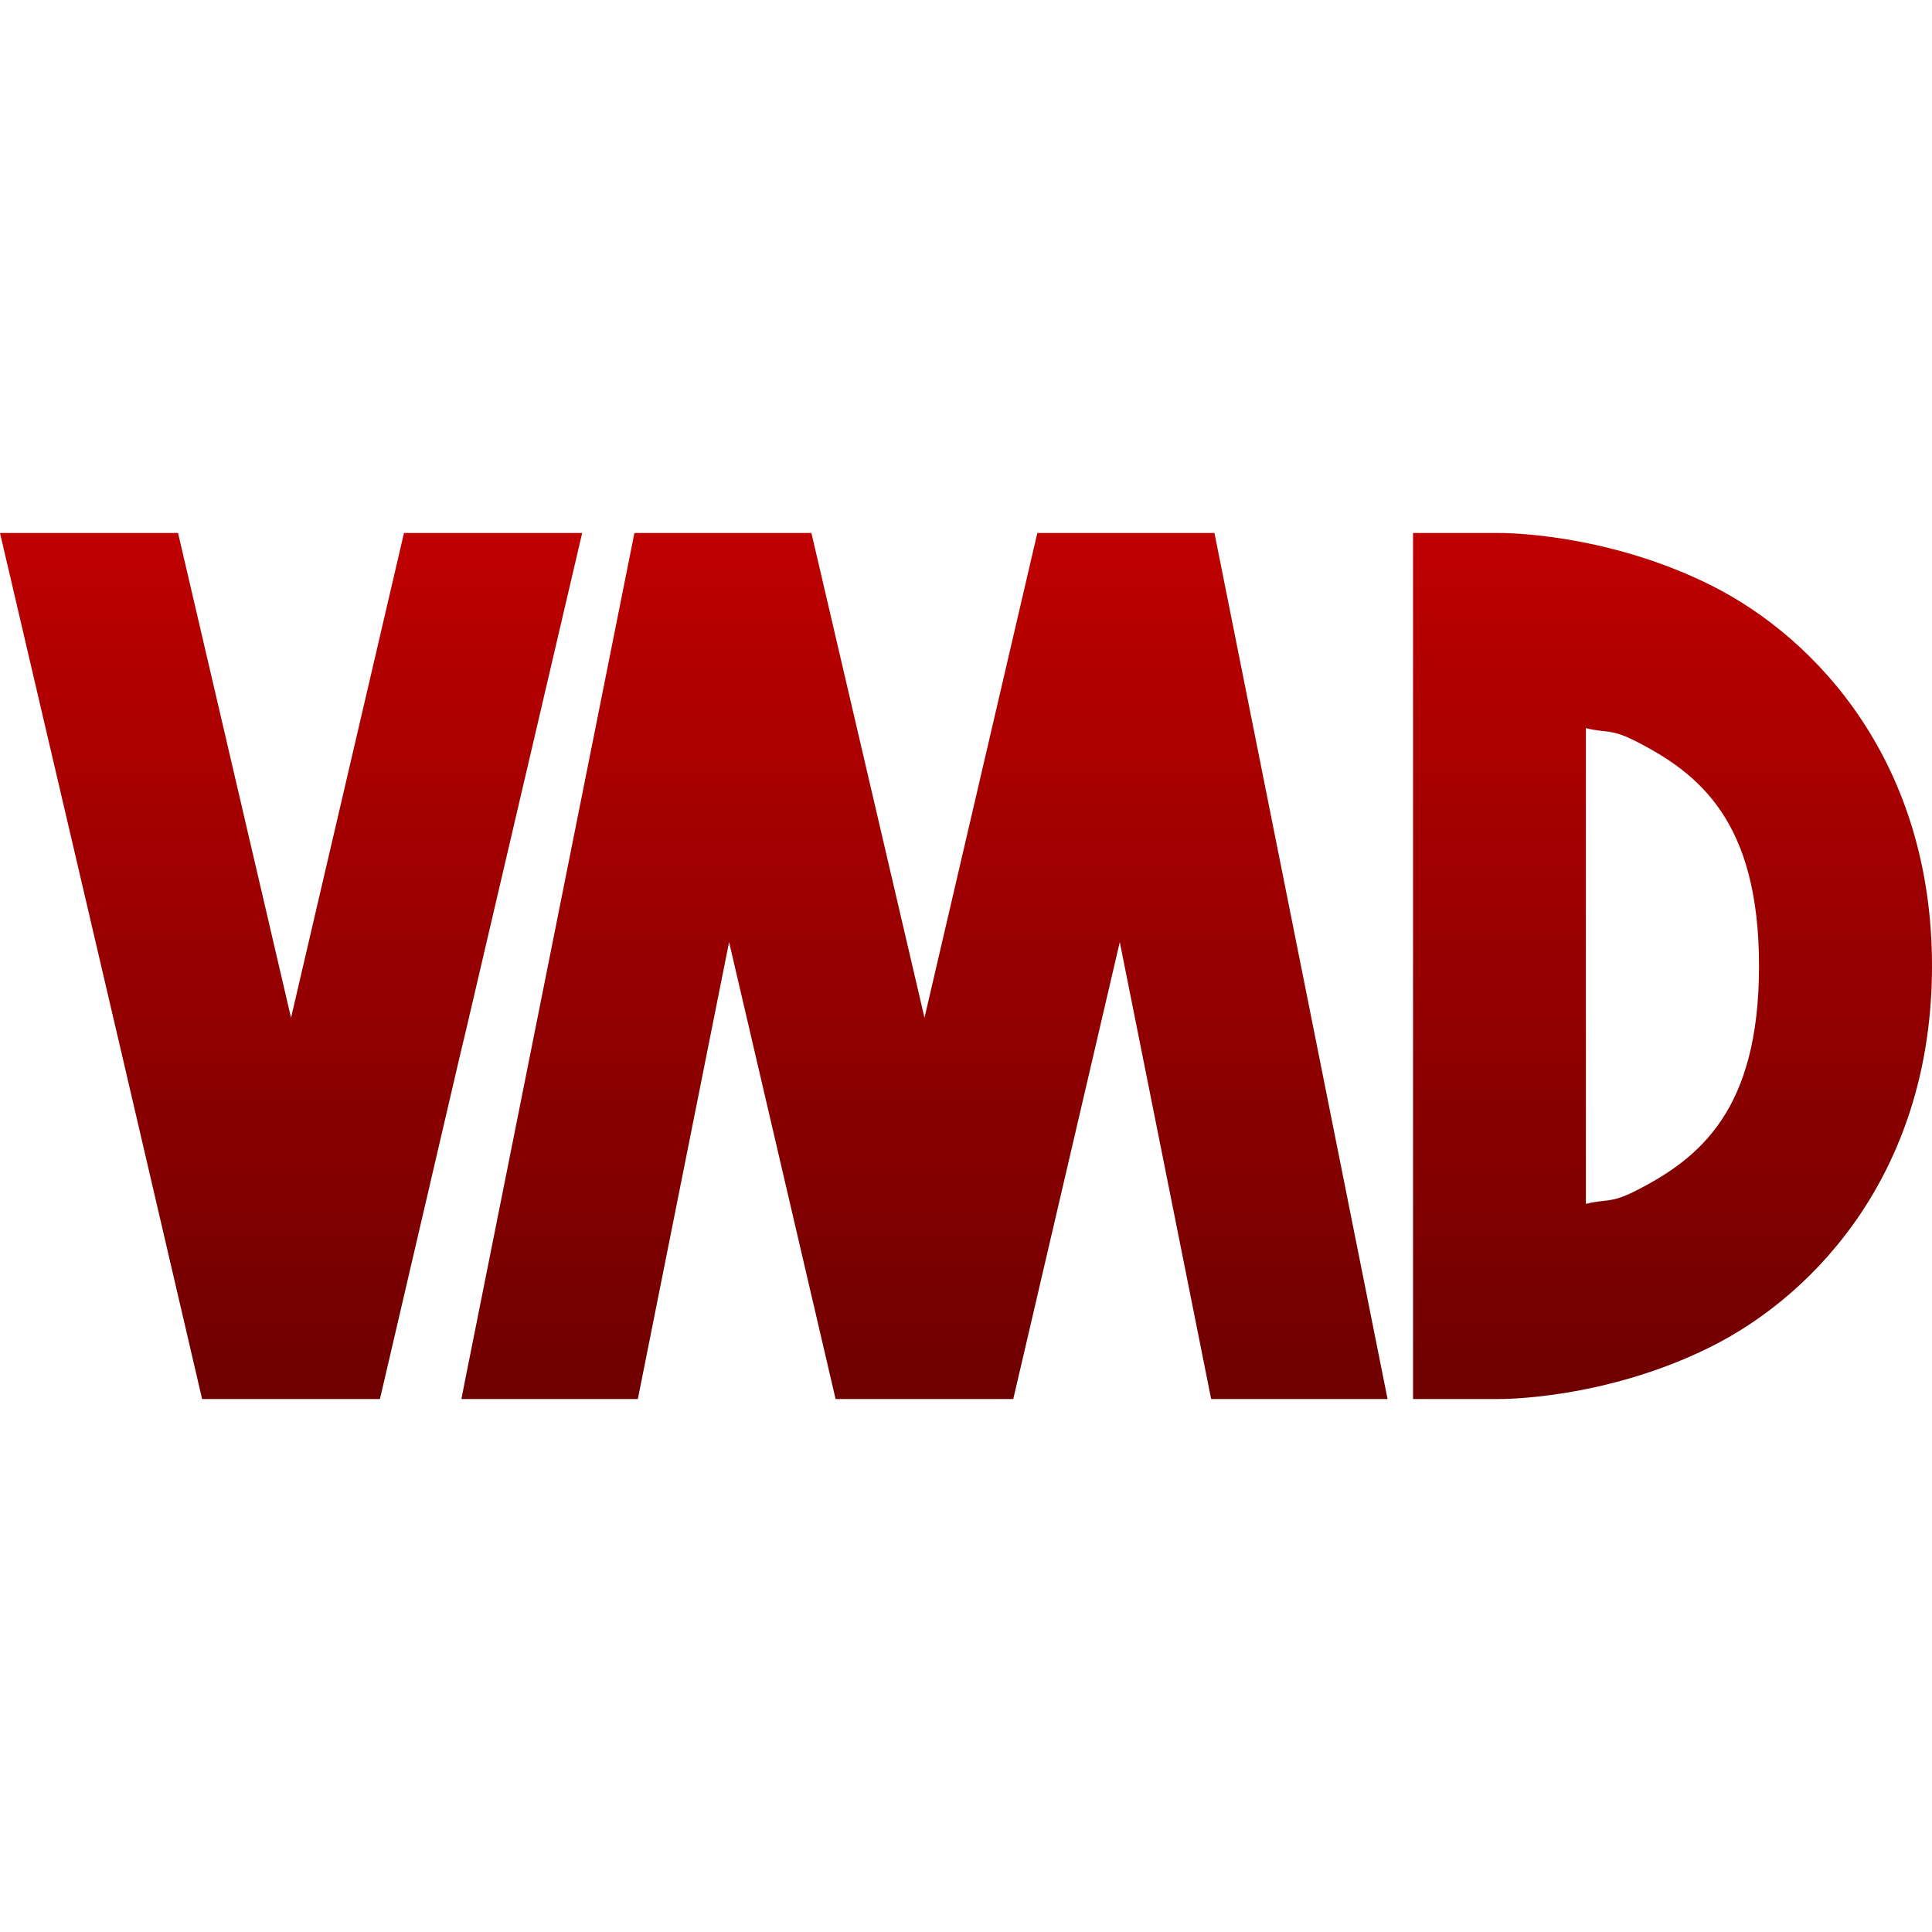 <svg xmlns="http://www.w3.org/2000/svg" xmlns:xlink="http://www.w3.org/1999/xlink" width="64" height="64" viewBox="0 0 64 64" version="1.1"><defs><linearGradient id="linear0" gradientUnits="userSpaceOnUse" x1="0" y1="0" x2="0" y2="1" gradientTransform="matrix(64,0,0,28.688,0,17.656)"><stop offset="0" style="stop-color:#bf0000;stop-opacity:1;"/><stop offset="1" style="stop-color:#6e0000;stop-opacity:1;"/></linearGradient></defs><g id="surface1"><path style=" stroke:none;fill-rule:evenodd;fill:url(#linear0);" d="M 0 17.656 L 4.059 35.023 L 6.695 46.344 L 12.586 46.344 L 15.223 35.023 L 15.465 34.008 L 19.285 17.656 L 13.383 17.656 L 9.641 33.715 L 5.898 17.656 Z M 21.016 17.656 L 15.395 45.781 L 15.285 46.344 L 21.129 46.344 L 24.152 31.207 L 27.68 46.344 L 33.566 46.344 L 37.094 31.207 L 40.121 46.344 L 45.965 46.344 L 45.852 45.781 L 40.23 17.656 L 34.363 17.656 L 30.625 33.715 L 26.879 17.656 Z M 52.535 24.121 C 53.227 24.289 53.344 24.137 54.125 24.523 C 56.305 25.617 58.27 27.219 58.27 32 C 58.27 36.781 56.305 38.383 54.125 39.477 C 53.344 39.863 53.227 39.711 52.535 39.879 Z M 46.809 17.656 L 46.809 46.344 L 49.672 46.344 C 49.672 46.344 53.133 46.383 56.684 44.609 C 60.23 42.832 64 38.695 64 32 C 64 25.305 60.23 21.168 56.684 19.391 C 53.133 17.617 49.672 17.656 49.672 17.656 Z M 46.809 17.656 "/></g></svg>

